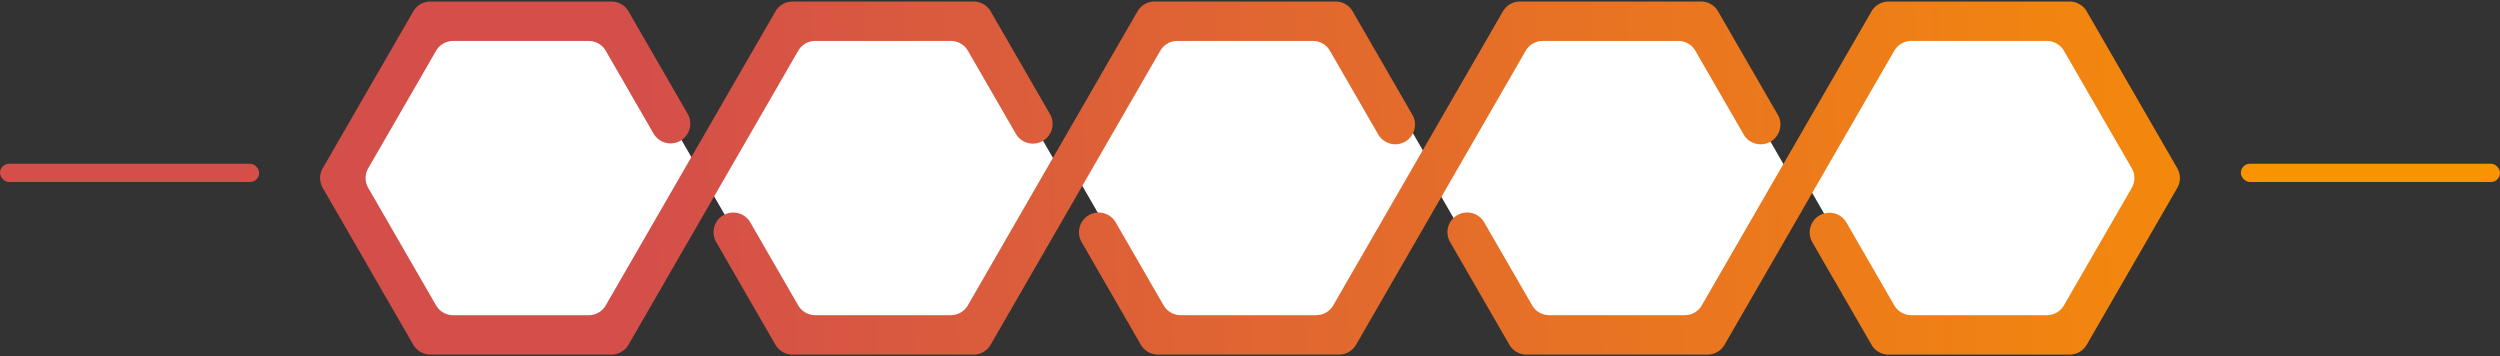 <svg xmlns="http://www.w3.org/2000/svg" xmlns:xlink="http://www.w3.org/1999/xlink" width="820" height="116.805" viewBox="0 0 820 116.805">
  <rect x="0" y="0" width="820" height="116.805" fill="#333333" stroke="none"/>
  <defs>
    <linearGradient id="linear-gradient" x1="0.961" y1="0.448" x2="0.015" y2="0.455" gradientUnits="objectBoundingBox">
      <stop offset="0" stop-color="#fa9300"/>
      <stop offset="0.337" stop-color="#ed7c19"/>
      <stop offset="1" stop-color="#d44f4a"/>
    </linearGradient>
    <clipPath id="clip-path">
      <rect id="Rectángulo_10284" data-name="Rectángulo 10284" width="610" height="115.805" fill="none"/>
    </clipPath>
  </defs>
  <g id="Grupo_69501" data-name="Grupo 69501" transform="translate(-390 -892.298)">
    <g id="Grupo_69417" data-name="Grupo 69417" transform="translate(495 892.797)">
      <path id="Trazado_155610" data-name="Trazado 155610" d="M720.649,7.738H661.443l-29.6,51.274,29.6,51.274h59.206l29.6-51.274Z" transform="translate(-145.644 -1.784)" fill="#fff"/>
      <g id="Grupo_69402" data-name="Grupo 69402">
        <g id="Grupo_69401" data-name="Grupo 69401" clip-path="url(#clip-path)">
          <path id="Trazado_155613" data-name="Trazado 155613" d="M561.608,7.738H502.4L472.8,59.013l29.6,51.274h59.205l29.6-51.274Z" transform="translate(-108.984 -1.784)" fill="#fff"/>
        </g>
      </g>
      <g id="Grupo_69406" data-name="Grupo 69406">
        <g id="Grupo_69405" data-name="Grupo 69405" clip-path="url(#clip-path)">
          <path id="Trazado_155621" data-name="Trazado 155621" d="M405.956,7.738H346.751l-29.6,51.274,29.6,51.274h59.205l29.6-51.274Z" transform="translate(-68.779 -1.371)" fill="#fff"/>
        </g>
      </g>
      <g id="Grupo_69410" data-name="Grupo 69410">
        <g id="Grupo_69409" data-name="Grupo 69409" clip-path="url(#clip-path)">
          <path id="Trazado_155625" data-name="Trazado 155625" d="M251.747,7.738H192.54l-29.6,51.274,29.6,51.274h59.206l29.6-51.274Z" transform="translate(-37.558 -1.784)" fill="#fff"/>
        </g>
      </g>
      <g id="Grupo_69414" data-name="Grupo 69414">
        <g id="Grupo_69413" data-name="Grupo 69413" clip-path="url(#clip-path)">
          <path id="Trazado_155628" data-name="Trazado 155628" d="M97.826,7.738H38.62L9.016,59.013l29.6,51.274H97.826l29.6-51.274Z" transform="translate(-2.078 -1.784)" fill="#fff"/>
        </g>
      </g>
      <path id="Unión_5" data-name="Unión 5" d="M2315.79,11295.009a6.487,6.487,0,0,1-5.593-3.231l-19.429-33.665a6.469,6.469,0,0,1,0-6.457v-.006a6.46,6.46,0,0,1,11.188,0l15.7,27.2a6.469,6.469,0,0,0,5.593,3.232h44.479a6.473,6.473,0,0,0,5.593-3.232c.145-.289,55.469-96.135,55.631-96.415a6.465,6.465,0,0,1,5.6-3.231h59.389a6.445,6.445,0,0,1,5.593,3.231l19.593,33.931a6.463,6.463,0,0,1-11.194,6.463l-15.854-27.468a6.451,6.451,0,0,0-5.593-3.231h-44.473a6.454,6.454,0,0,0-5.593,3.231s-32.3,56-55.633,96.416a6.461,6.461,0,0,1-5.593,3.231Zm-119.858,0a6.487,6.487,0,0,1-5.593-3.231l-19.429-33.665a6.469,6.469,0,0,1,0-6.457v-.006a6.46,6.46,0,0,1,11.188,0l15.7,27.2a6.469,6.469,0,0,0,5.593,3.232h44.479a6.473,6.473,0,0,0,5.593-3.232c22.6-39.215,31.283-54.229,55.63-96.415a6.466,6.466,0,0,1,5.6-3.231h59.389a6.449,6.449,0,0,1,5.593,3.231l19.593,33.931a6.463,6.463,0,0,1-11.194,6.463l-15.854-27.468a6.455,6.455,0,0,0-5.6-3.231h-44.47a6.454,6.454,0,0,0-5.593,3.231s-33.583,58.225-55.633,96.416a6.461,6.461,0,0,1-5.593,3.231Zm359.516,0a6.465,6.465,0,0,1-5.6-3.231l-19.395-33.6a6.457,6.457,0,0,1-.006-6.446v0a6.462,6.462,0,0,1,11.2-.017l15.664,27.139a6.461,6.461,0,0,0,5.6,3.229h44.47a6.457,6.457,0,0,0,5.593-3.229l22.241-38.515a6.461,6.461,0,0,0,0-6.46l-22.241-38.518a6.458,6.458,0,0,0-5.593-3.229h-44.473a6.458,6.458,0,0,0-5.593,3.229c-28.7,49.692-19.08,33.075-55.656,96.416a6.46,6.46,0,0,1-5.593,3.231h-59.4a6.46,6.46,0,0,1-5.593-3.231l-19.443-33.679a6.458,6.458,0,0,1-.008-6.443l0-.006a6.46,6.46,0,0,1,11.2-.017l15.715,27.221a6.457,6.457,0,0,0,5.593,3.229h44.47a6.458,6.458,0,0,0,5.6-3.229l.313-.543h0v0l9.086-15.739-4.633,8.021c6.854-11.869,21.96-38.038,50.888-88.152a6.457,6.457,0,0,1,5.6-3.229h59.4a6.456,6.456,0,0,1,5.593,3.229l29.7,51.44a6.455,6.455,0,0,1,0,6.457l-29.7,51.441a6.46,6.46,0,0,1-5.593,3.231Zm-49.584-36.366,5.408-9.368Zm-428.708,36.366a6.465,6.465,0,0,1-5.6-3.231l-29.693-51.441a6.428,6.428,0,0,1-.867-3.186v-.085a6.44,6.44,0,0,1,.867-3.187l29.693-51.44a6.46,6.46,0,0,1,5.6-3.229h59.4a6.464,6.464,0,0,1,5.6,3.229l19.392,33.6a6.45,6.45,0,0,1,.009,6.443l0,.006a6.459,6.459,0,0,1-11.2.015l-15.667-27.137a6.454,6.454,0,0,0-5.593-3.231h-44.47a6.462,6.462,0,0,0-5.6,3.229l-22.238,38.518a6.448,6.448,0,0,0,0,6.46l22.238,38.515a6.461,6.461,0,0,0,5.6,3.229h44.47a6.45,6.45,0,0,0,5.593-3.229c13.187-22.827,55.65-96.4,55.656-96.415a6.463,6.463,0,0,1,5.6-3.229h59.4a6.457,6.457,0,0,1,5.6,3.229l19.443,33.679a6.463,6.463,0,0,1,.009,6.446l-.006,0a6.457,6.457,0,0,1-11.194.015l-15.716-27.219a6.458,6.458,0,0,0-5.6-3.231H2203.4a6.454,6.454,0,0,0-5.593,3.231c-44.53,77.14-49.6,85.913-55.656,96.413a6.469,6.469,0,0,1-5.6,3.231Zm417.287-16.583c-.17.295-.264.454-.264.454S2494.264,11278.729,2494.442,11278.423Zm.009-.017-.009.017Zm.028-.049c-.011.018-.02.034-.028.049C2494.459,11278.392,2494.468,11278.375,2494.479,11278.357Zm.009-.014a.055.055,0,0,1-.009.014A.055.055,0,0,0,2494.488,11278.344Zm.011-.022a.24.24,0,0,1-.011.022A.24.24,0,0,0,2494.5,11278.321Zm.011-.014h0a.042.042,0,0,0-.01.014A.028.028,0,0,1,2494.51,11278.308Zm.018-.032-.017.025Zm.026-.045a.259.259,0,0,0-.026.045A.259.259,0,0,1,2494.553,11278.23Zm4.411-7.643c-2.066,3.583-3.708,6.427-4.411,7.643C2495.16,11277.176,2496.552,11274.77,2498.964,11270.588Z" transform="translate(-2041 -11179.203)" stroke="rgba(0,0,0,0)" stroke-miterlimit="10" stroke-width="1" fill="url(#linear-gradient)"/>
    </g>
    <rect id="Rectángulo_10296" data-name="Rectángulo 10296" width="85" height="6" rx="3" transform="translate(390 946)" fill="#d44f4a"/>
    <rect id="Rectángulo_10297" data-name="Rectángulo 10297" width="85" height="6" rx="3" transform="translate(1125 946)" fill="#fa9300"/>
  </g>
</svg>
